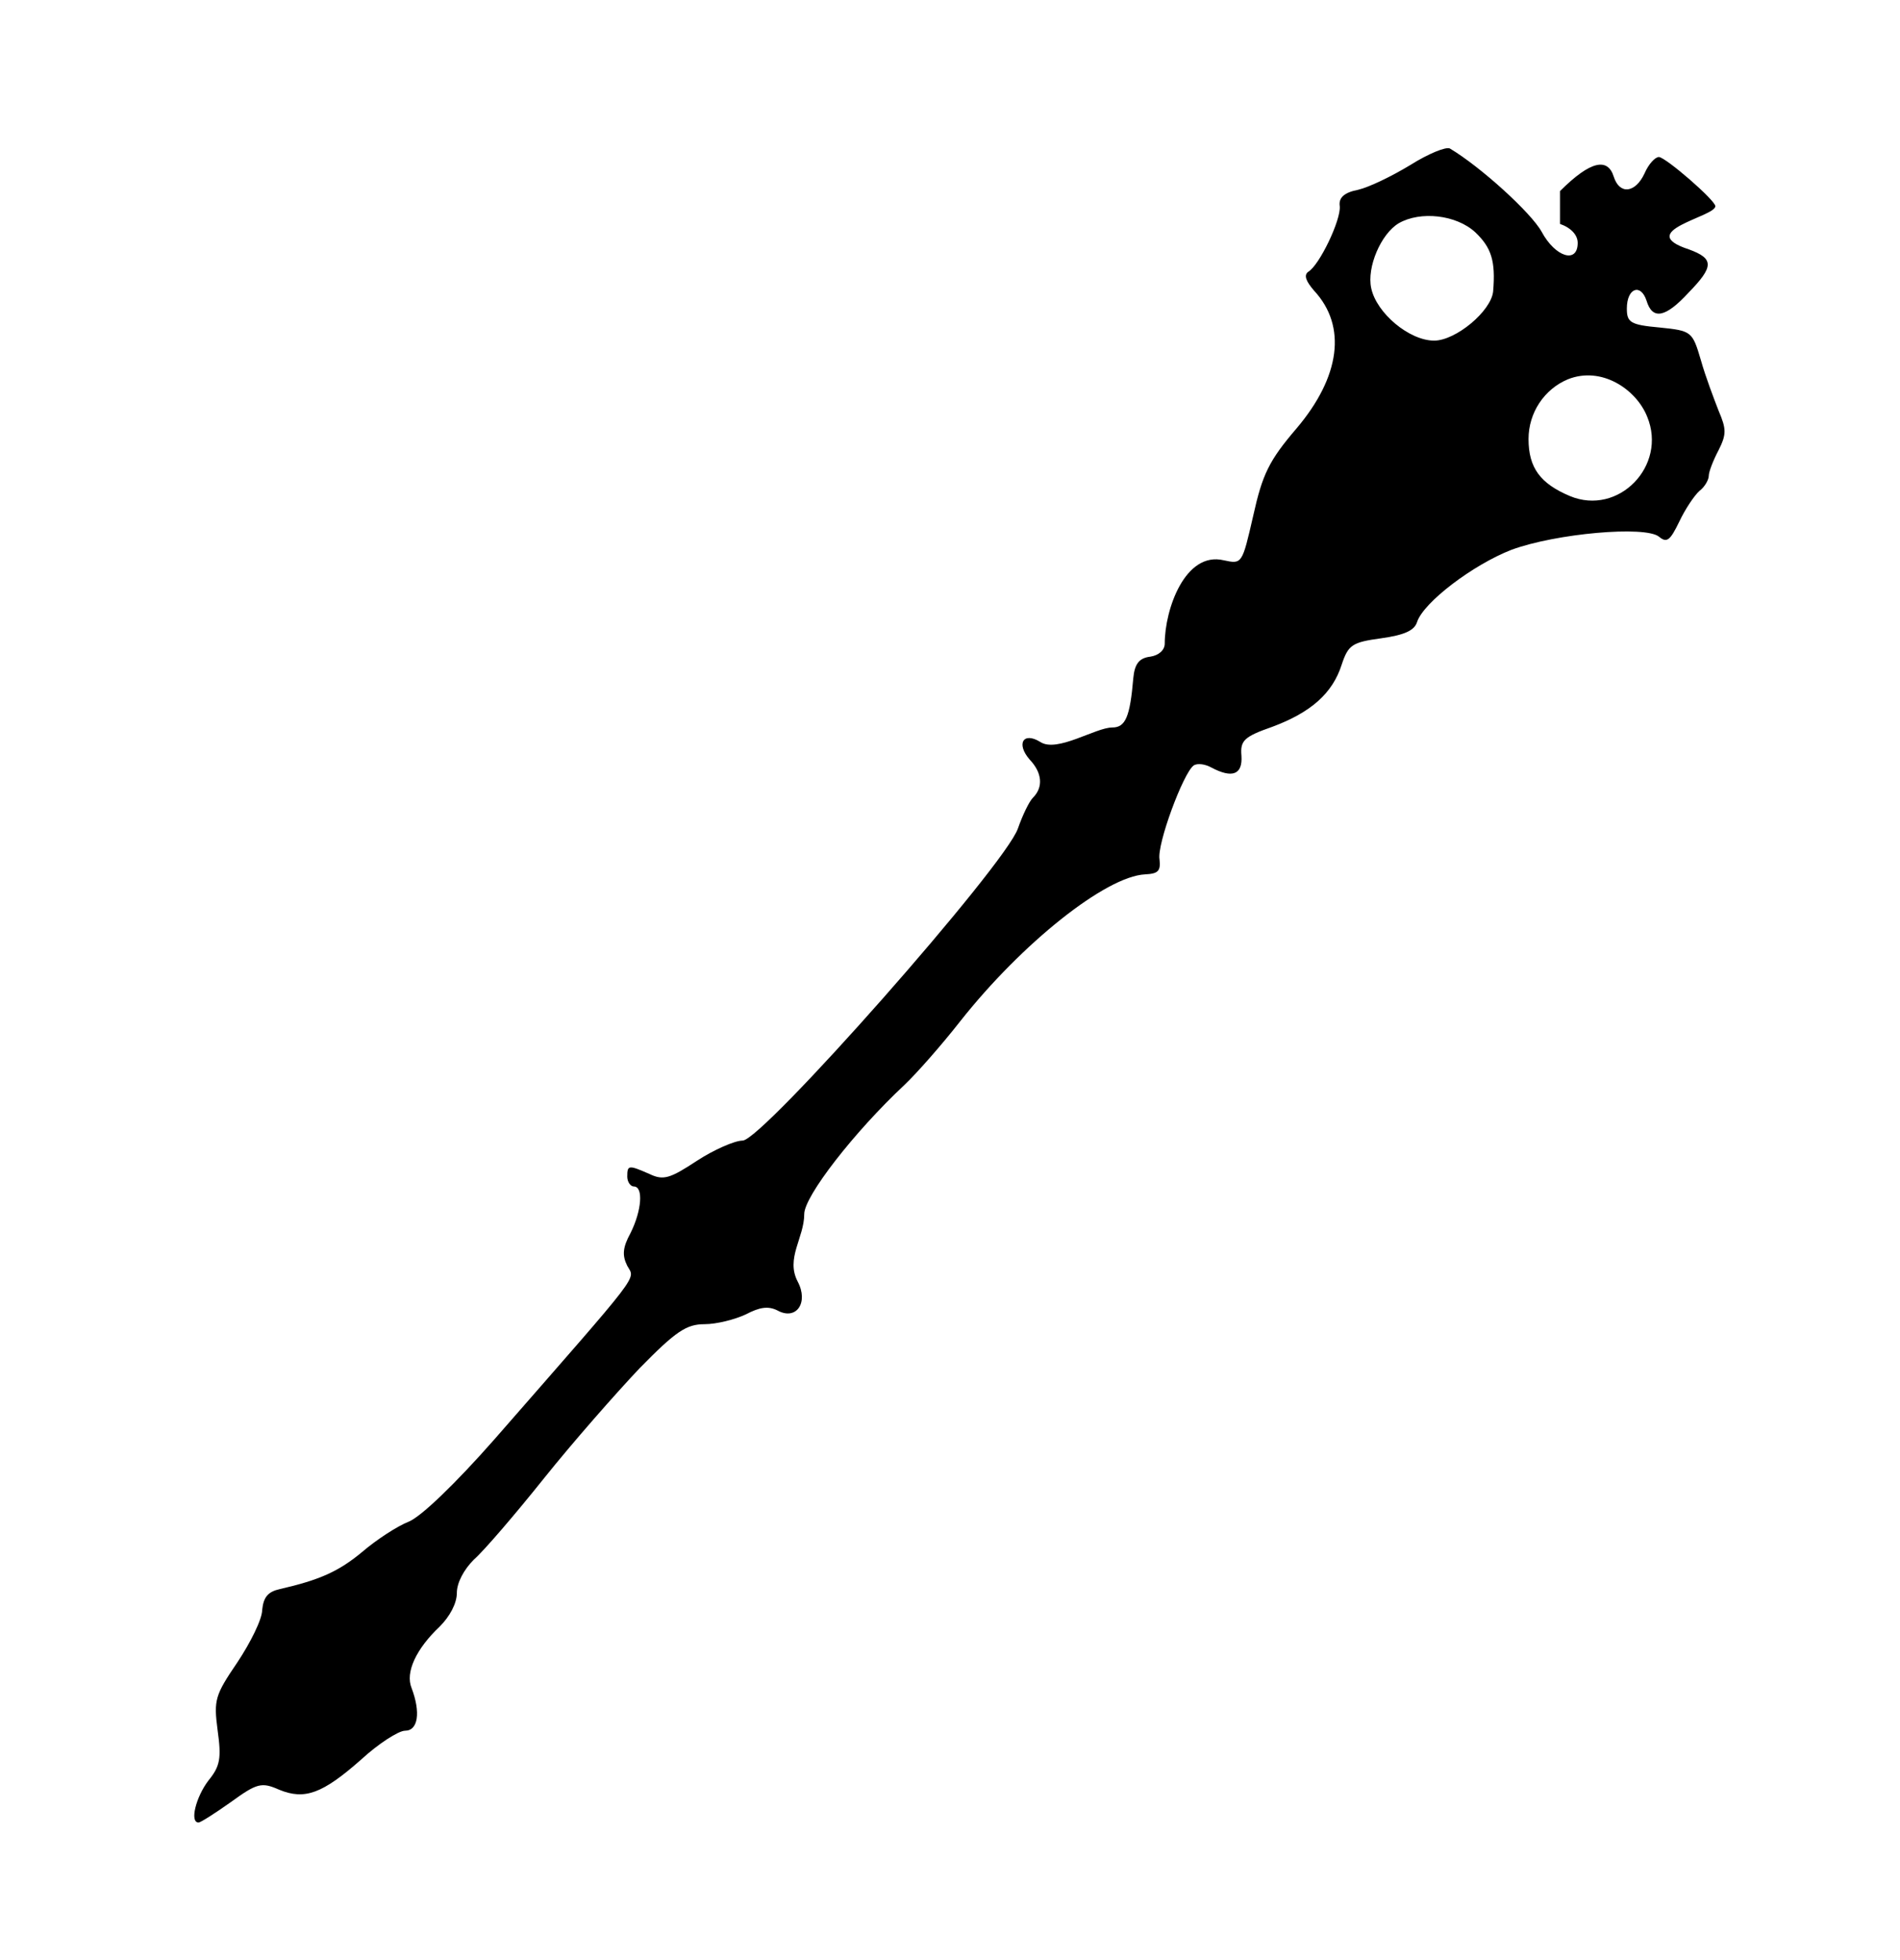 <?xml version="1.0" encoding="UTF-8" standalone="no"?>
<!DOCTYPE svg PUBLIC "-//W3C//DTD SVG 1.1//EN" "http://www.w3.org/Graphics/SVG/1.1/DTD/svg11.dtd">
<svg xmlns="http://www.w3.org/2000/svg" xmlns:xlink="http://www.w3.org/1999/xlink" width="756.994" height="780.558" version="1.1" viewBox="-10 0 1010 1000">
   <path fill="currentColor" d="M739.818 66.899c9.407 -5.924 18.815 -9.757 20.905 -8.711c16.377 9.756 43.206 34.147 48.781 44.251c7.316 13.589 19.163 17.072 19.163 5.923c0 -4.181 -3.484 -8.014 -9.407 -10.104v-17.422 c16.377 -16.376 25.436 -17.77 28.571 -7.665c3.136 9.756 11.498 8.711 16.376 -1.742c2.091 -4.878 5.575 -8.711 7.666 -8.711c3.833 0.349 29.965 22.996 29.965 26.133c0 5.643 -43.726 13.315 -13.938 22.996 c13.241 4.878 13.241 9.06 -0.348 22.996c-12.195 13.241 -19.164 14.635 -22.3 4.182c-3.136 -9.407 -10.453 -6.62 -10.453 4.182c0 7.316 1.742 8.71 17.422 10.104c17.073 1.742 17.421 2.09 21.951 17.421 c2.438 8.711 6.969 20.558 9.407 26.829c4.182 9.757 4.182 12.544 0 20.906c-2.787 5.227 -5.227 11.498 -5.227 13.589s-2.09 5.924 -4.878 8.014c-2.787 2.439 -7.665 9.757 -10.801 16.377 c-4.879 10.104 -6.621 11.498 -10.802 8.014c-7.317 -5.924 -54.704 -1.742 -78.397 6.969c-20.558 8.014 -46.69 27.874 -50.174 38.327c-1.394 4.53 -6.62 6.969 -19.164 8.711 c-15.331 2.091 -17.422 3.484 -20.906 13.938c-4.878 15.331 -16.376 25.436 -36.934 33.101c-14.982 5.227 -17.073 7.317 -16.376 15.331c0.696 10.104 -4.878 12.195 -16.028 6.272 c-3.136 -1.742 -7.316 -2.439 -9.407 -1.046c-5.575 4.182 -19.513 41.812 -18.118 49.826c0.696 6.271 -0.697 7.665 -7.666 8.014c-20.906 1.045 -65.505 36.586 -98.258 78.049 c-10.104 12.892 -23.345 27.875 -29.616 33.798c-26.83 25.087 -53.31 59.233 -53.31 68.642c0 12.642 -9.979 23.548 -3.484 35.888c5.924 11.15 -0.697 20.906 -10.802 15.331c-4.878 -2.438 -9.407 -1.742 -16.725 2.091 c-5.923 2.788 -15.679 5.227 -21.951 5.227c-9.756 0 -15.331 3.833 -34.494 23.345c-12.544 13.24 -35.54 39.373 -50.871 58.537c-15.331 19.163 -32.056 38.676 -37.282 43.205c-5.227 5.227 -9.06 12.195 -9.06 17.77 c0 5.574 -3.833 12.543 -9.06 17.77c-12.543 11.847 -18.467 24.391 -14.982 32.753c4.878 12.892 3.484 22.648 -3.484 22.648c-3.484 0 -14.285 6.969 -23.345 15.331c-20.558 18.118 -29.965 21.602 -43.554 16.027 c-9.408 -4.181 -11.847 -3.484 -25.784 6.62c-8.362 5.924 -16.028 10.802 -17.073 10.802c-4.878 0 -1.394 -13.589 5.227 -22.3c6.271 -7.665 6.969 -11.847 4.878 -26.829c-2.091 -16.028 -1.394 -18.467 10.453 -35.889 c6.969 -10.453 13.24 -22.996 13.24 -27.875c0.697 -6.968 3.136 -9.756 9.407 -11.149c21.255 -4.878 31.359 -9.407 43.903 -19.86c7.316 -6.272 18.467 -13.589 24.738 -16.028c6.62 -2.787 24.738 -20.209 45.296 -43.554 c79.791 -91.289 74.913 -84.669 70.731 -92.335c-2.787 -5.574 -2.438 -9.756 1.742 -17.421c5.924 -11.847 6.969 -24.739 1.742 -24.739c-1.742 0 -3.484 -2.438 -3.484 -5.227c0 -6.271 0.697 -6.271 11.847 -1.394 c7.317 3.484 10.802 2.439 25.088 -6.969c9.059 -5.923 20.209 -10.801 24.39 -10.801c10.453 0 139.722 -146.342 146.342 -165.854c2.439 -6.968 5.923 -14.285 8.014 -16.376c5.575 -5.575 4.878 -13.24 -1.742 -20.209 c-7.316 -8.362 -3.484 -14.982 5.575 -9.407c8.896 5.932 29.412 -7.666 38.327 -7.666c6.969 0 9.408 -5.575 11.15 -26.132c0.696 -7.666 3.136 -10.802 9.059 -11.499c4.53 -0.696 7.666 -3.484 7.666 -6.969 c0 -18.224 10.884 -49.126 31.358 -44.25c9.757 2.09 9.757 2.09 15.68 -23.693c4.878 -21.952 8.362 -29.269 22.997 -46.342c23.345 -27.526 26.829 -54.355 9.407 -73.171c-4.529 -5.227 -5.575 -8.362 -3.136 -10.104 c5.923 -3.484 17.422 -27.526 16.725 -34.843c-0.697 -4.53 2.439 -7.317 9.756 -8.711c5.924 -1.394 18.119 -7.317 27.875 -13.24zM774.312 102.787c-10.104 -9.407 -29.268 -11.498 -40.766 -4.878 c-9.408 5.575 -17.073 23.345 -14.635 34.495c2.788 13.24 20.209 27.874 33.449 27.874c11.499 0 30.314 -15.679 31.359 -26.132c1.394 -16.376 -1.045 -23.345 -9.408 -31.359zM865.603 200.697 c-5.857 -14.64 -24.347 -26.986 -42.161 -19.861c-12.543 5.227 -20.905 17.77 -20.905 31.708c0 15.331 6.271 23.693 21.951 30.314c25.784 10.801 51.916 -16.028 41.115 -42.16z"/>
</svg>